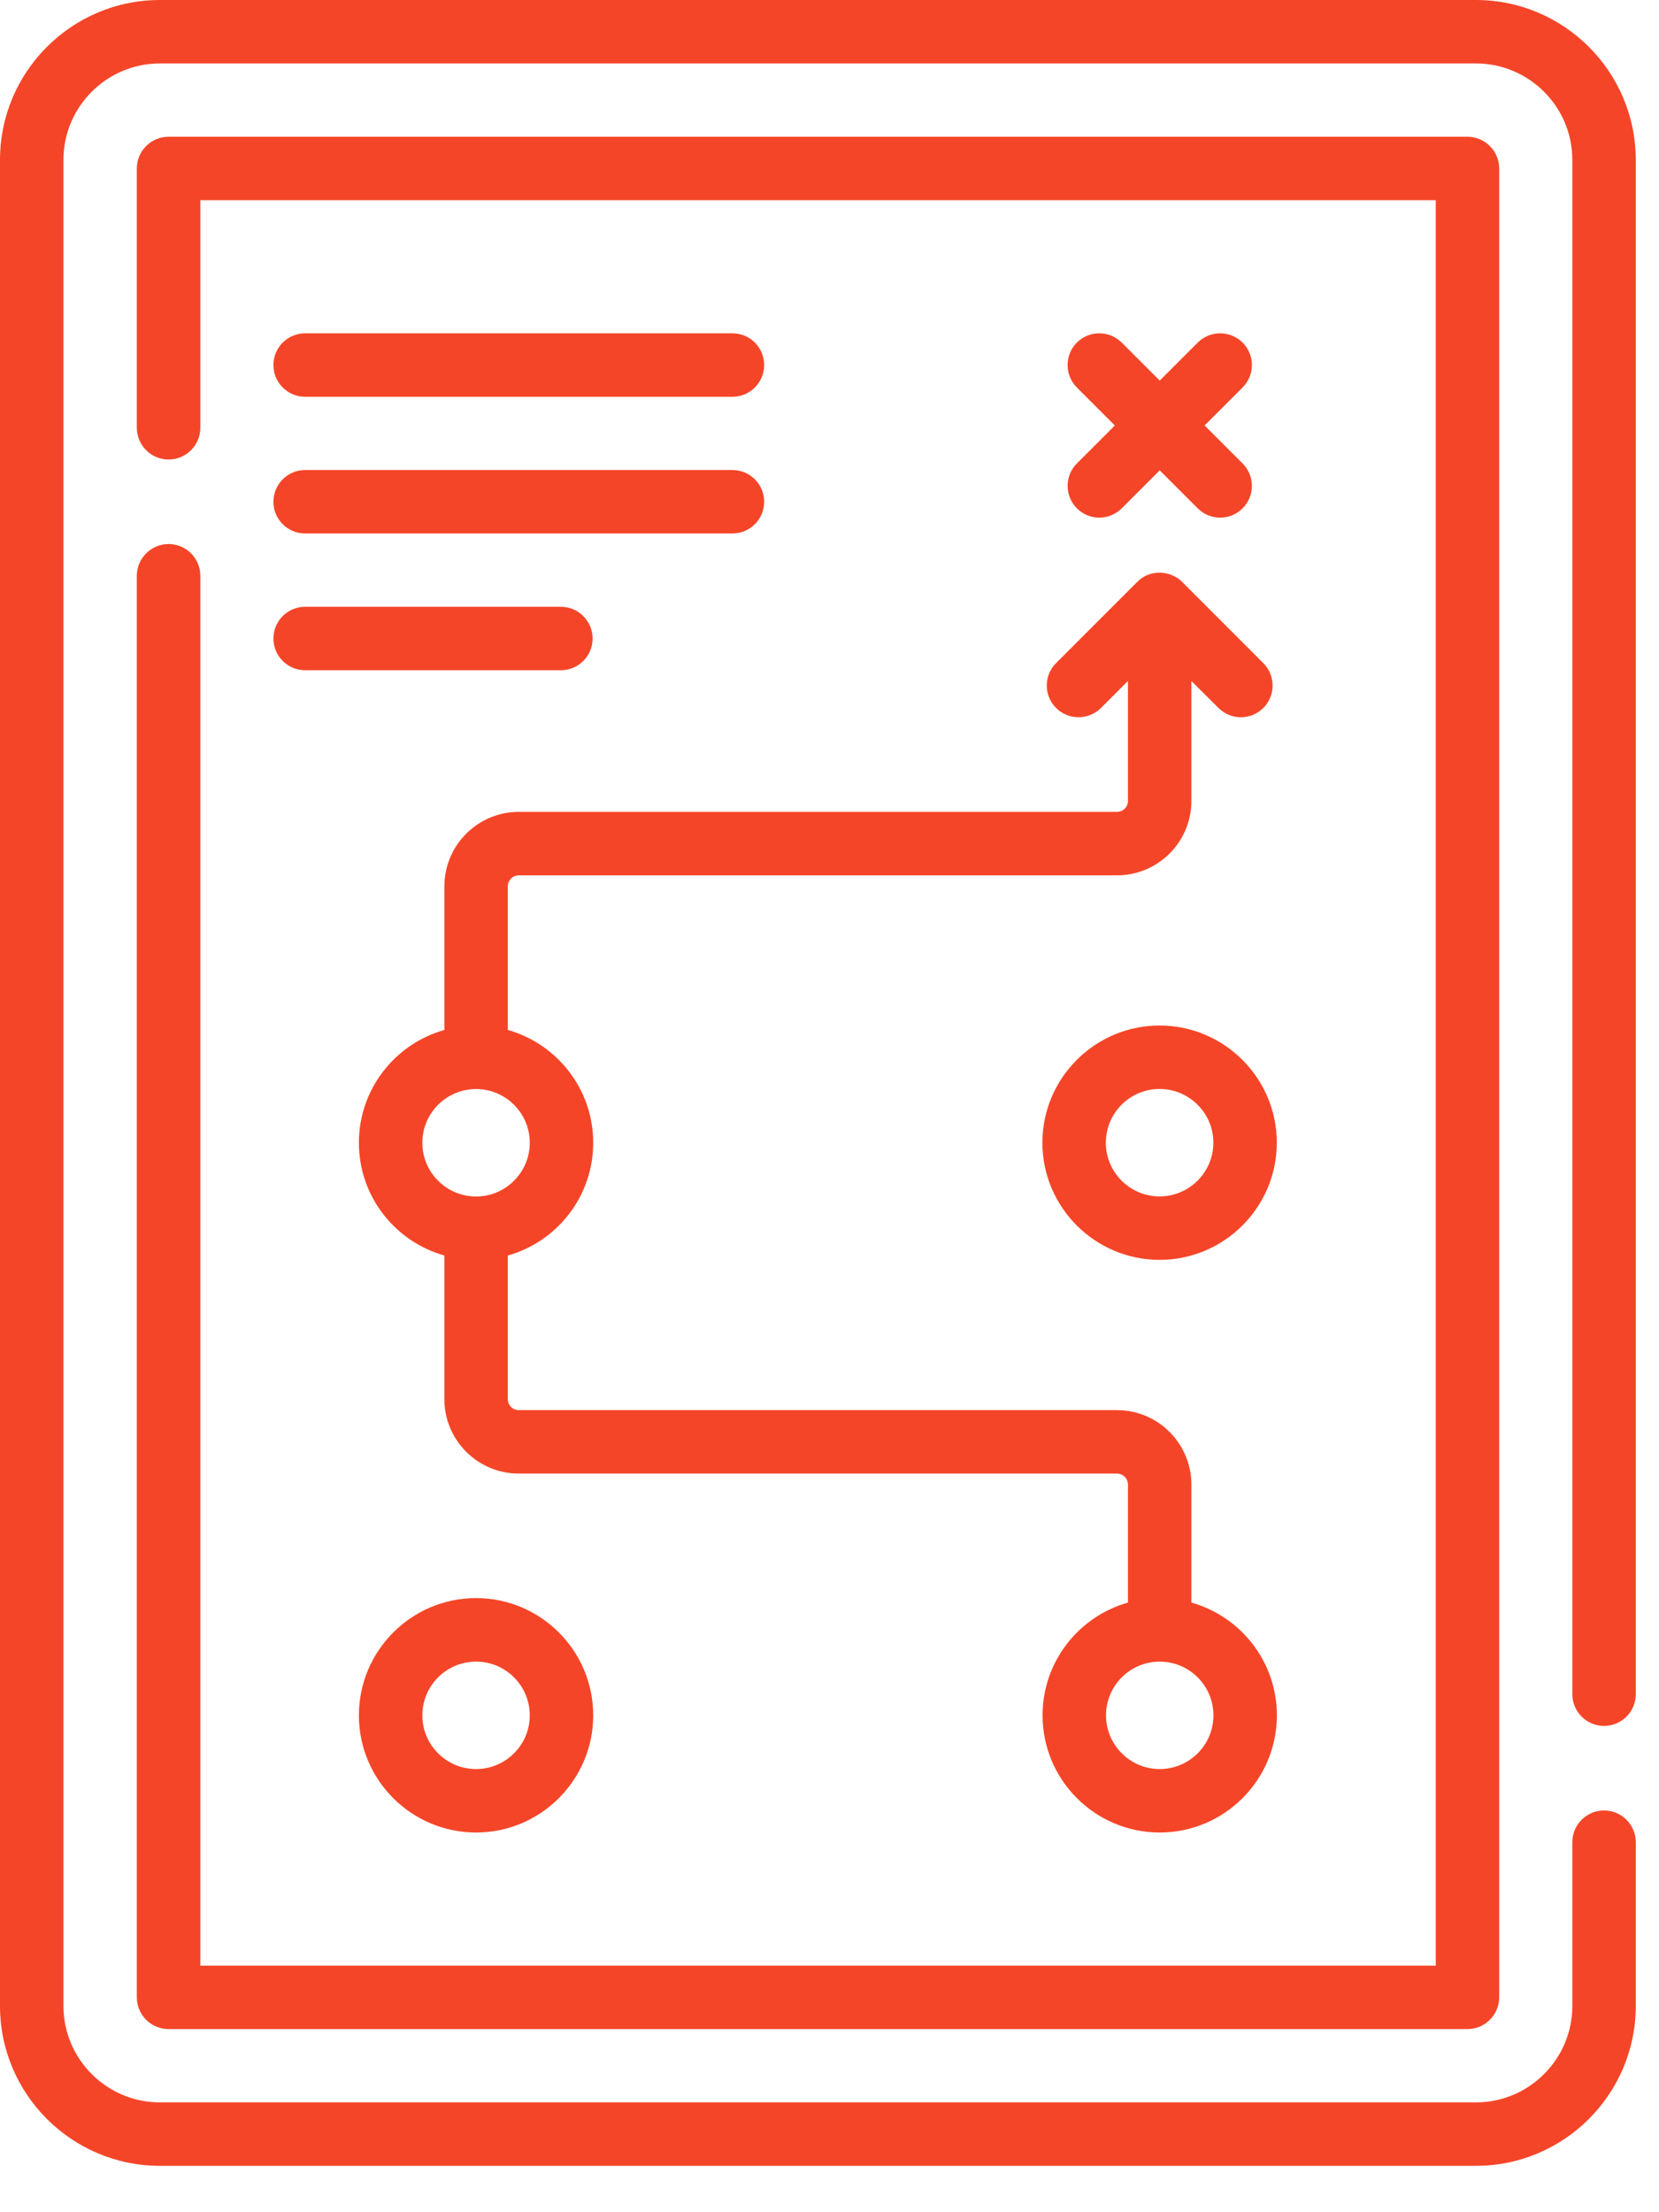 <svg width="21" height="28" viewBox="0 0 21 28" fill="none" xmlns="http://www.w3.org/2000/svg">
<path d="M2.134 6.886C1.912 6.886 1.732 7.066 1.732 7.288V25.28C1.732 25.502 1.912 25.682 2.134 25.682H18.575C18.797 25.682 18.977 25.502 18.977 25.28V2.133C18.977 1.911 18.797 1.731 18.575 1.731H2.134C1.912 1.731 1.732 1.911 1.732 2.133V5.414C1.732 5.636 1.912 5.816 2.134 5.816C2.356 5.816 2.536 5.636 2.536 5.414V2.534H18.174V24.879H2.536V7.288C2.536 7.066 2.356 6.886 2.134 6.886Z" fill="#F54528"/>
<path d="M20.305 21.845C20.526 21.845 20.706 21.665 20.706 21.443V2.024C20.706 0.908 19.798 0 18.682 0H2.024C0.908 0 0 0.908 0 2.024V25.389C0 26.505 0.908 27.413 2.024 27.413H18.682C19.798 27.413 20.706 26.505 20.706 25.389V23.317C20.706 23.095 20.526 22.915 20.305 22.915C20.083 22.915 19.903 23.095 19.903 23.317V25.389C19.903 26.062 19.355 26.61 18.682 26.61H2.024C1.351 26.61 0.803 26.062 0.803 25.389V2.024C0.803 1.351 1.351 0.803 2.024 0.803H18.682C19.355 0.803 19.903 1.351 19.903 2.024V21.443C19.903 21.665 20.083 21.845 20.305 21.845Z" fill="#F54528"/>
<path d="M13.631 6.434C13.71 6.512 13.812 6.552 13.915 6.552C14.018 6.552 14.121 6.512 14.199 6.434L14.68 5.953L15.161 6.434C15.239 6.512 15.342 6.552 15.445 6.552C15.548 6.552 15.65 6.512 15.729 6.434C15.886 6.277 15.886 6.023 15.729 5.866L15.248 5.385L15.729 4.904C15.886 4.747 15.886 4.493 15.729 4.336C15.572 4.18 15.318 4.18 15.161 4.336L14.68 4.817L14.199 4.336C14.042 4.18 13.788 4.18 13.631 4.336C13.475 4.493 13.475 4.747 13.631 4.904L14.112 5.385L13.631 5.866C13.475 6.023 13.475 6.277 13.631 6.434Z" fill="#F54528"/>
<path d="M14.139 10.276H6.567C6.047 10.276 5.625 10.699 5.625 11.219V13.036C5.001 13.212 4.543 13.785 4.543 14.464C4.543 15.143 5.001 15.716 5.625 15.891V17.709C5.625 18.229 6.047 18.651 6.567 18.651H14.139C14.216 18.651 14.278 18.714 14.278 18.791V20.284C13.655 20.459 13.197 21.032 13.197 21.711C13.197 22.529 13.862 23.194 14.68 23.194C15.498 23.194 16.163 22.529 16.163 21.711C16.163 21.032 15.705 20.459 15.081 20.284V18.791C15.081 18.271 14.659 17.848 14.139 17.848H6.567C6.49 17.848 6.428 17.786 6.428 17.709V15.891C7.051 15.716 7.509 15.143 7.509 14.464C7.509 13.785 7.051 13.212 6.428 13.036V11.219C6.428 11.142 6.49 11.079 6.567 11.079H14.139C14.659 11.079 15.081 10.657 15.081 10.137V8.619L15.424 8.961C15.502 9.039 15.605 9.078 15.707 9.078C15.81 9.078 15.913 9.039 15.991 8.961C16.148 8.804 16.148 8.55 15.991 8.393L14.964 7.365C14.831 7.23 14.565 7.191 14.396 7.365L13.368 8.393C13.211 8.55 13.211 8.804 13.368 8.961C13.525 9.117 13.779 9.117 13.936 8.961L14.278 8.619V10.137C14.278 10.214 14.216 10.276 14.139 10.276ZM15.36 21.711C15.36 22.086 15.055 22.391 14.68 22.391C14.305 22.391 14 22.086 14 21.711C14 21.336 14.305 21.031 14.68 21.031C15.055 21.031 15.36 21.336 15.36 21.711ZM6.706 14.464C6.706 14.839 6.401 15.144 6.026 15.144C5.651 15.144 5.346 14.839 5.346 14.464C5.346 14.089 5.651 13.784 6.026 13.784C6.401 13.784 6.706 14.089 6.706 14.464Z" fill="#F54528"/>
<path d="M14.678 12.98C13.861 12.98 13.195 13.645 13.195 14.463C13.195 15.281 13.861 15.946 14.678 15.946C15.496 15.946 16.162 15.281 16.162 14.463C16.162 13.645 15.496 12.98 14.678 12.98ZM14.678 15.143C14.303 15.143 13.998 14.838 13.998 14.463C13.998 14.088 14.303 13.783 14.678 13.783C15.053 13.783 15.359 14.088 15.359 14.463C15.359 14.838 15.053 15.143 14.678 15.143Z" fill="#F54528"/>
<path d="M4.543 21.711C4.543 22.529 5.208 23.194 6.026 23.194C6.844 23.194 7.509 22.529 7.509 21.711C7.509 20.893 6.844 20.227 6.026 20.227C5.208 20.227 4.543 20.893 4.543 21.711ZM6.706 21.711C6.706 22.086 6.401 22.391 6.026 22.391C5.651 22.391 5.346 22.086 5.346 21.711C5.346 21.336 5.651 21.031 6.026 21.031C6.401 21.031 6.706 21.336 6.706 21.711Z" fill="#F54528"/>
<path d="M3.862 5.022H9.271C9.493 5.022 9.673 4.842 9.673 4.62C9.673 4.398 9.493 4.219 9.271 4.219H3.862C3.641 4.219 3.461 4.398 3.461 4.62C3.461 4.842 3.641 5.022 3.862 5.022Z" fill="#F54528"/>
<path d="M3.862 6.752H9.271C9.493 6.752 9.673 6.573 9.673 6.351C9.673 6.129 9.493 5.949 9.271 5.949H3.862C3.641 5.949 3.461 6.129 3.461 6.351C3.461 6.573 3.641 6.752 3.862 6.752Z" fill="#F54528"/>
<path d="M3.862 8.483H7.1C7.321 8.483 7.501 8.304 7.501 8.082C7.501 7.86 7.321 7.68 7.1 7.68H3.862C3.641 7.68 3.461 7.86 3.461 8.082C3.461 8.304 3.641 8.483 3.862 8.483Z" fill="#F54528"/>
</svg>
